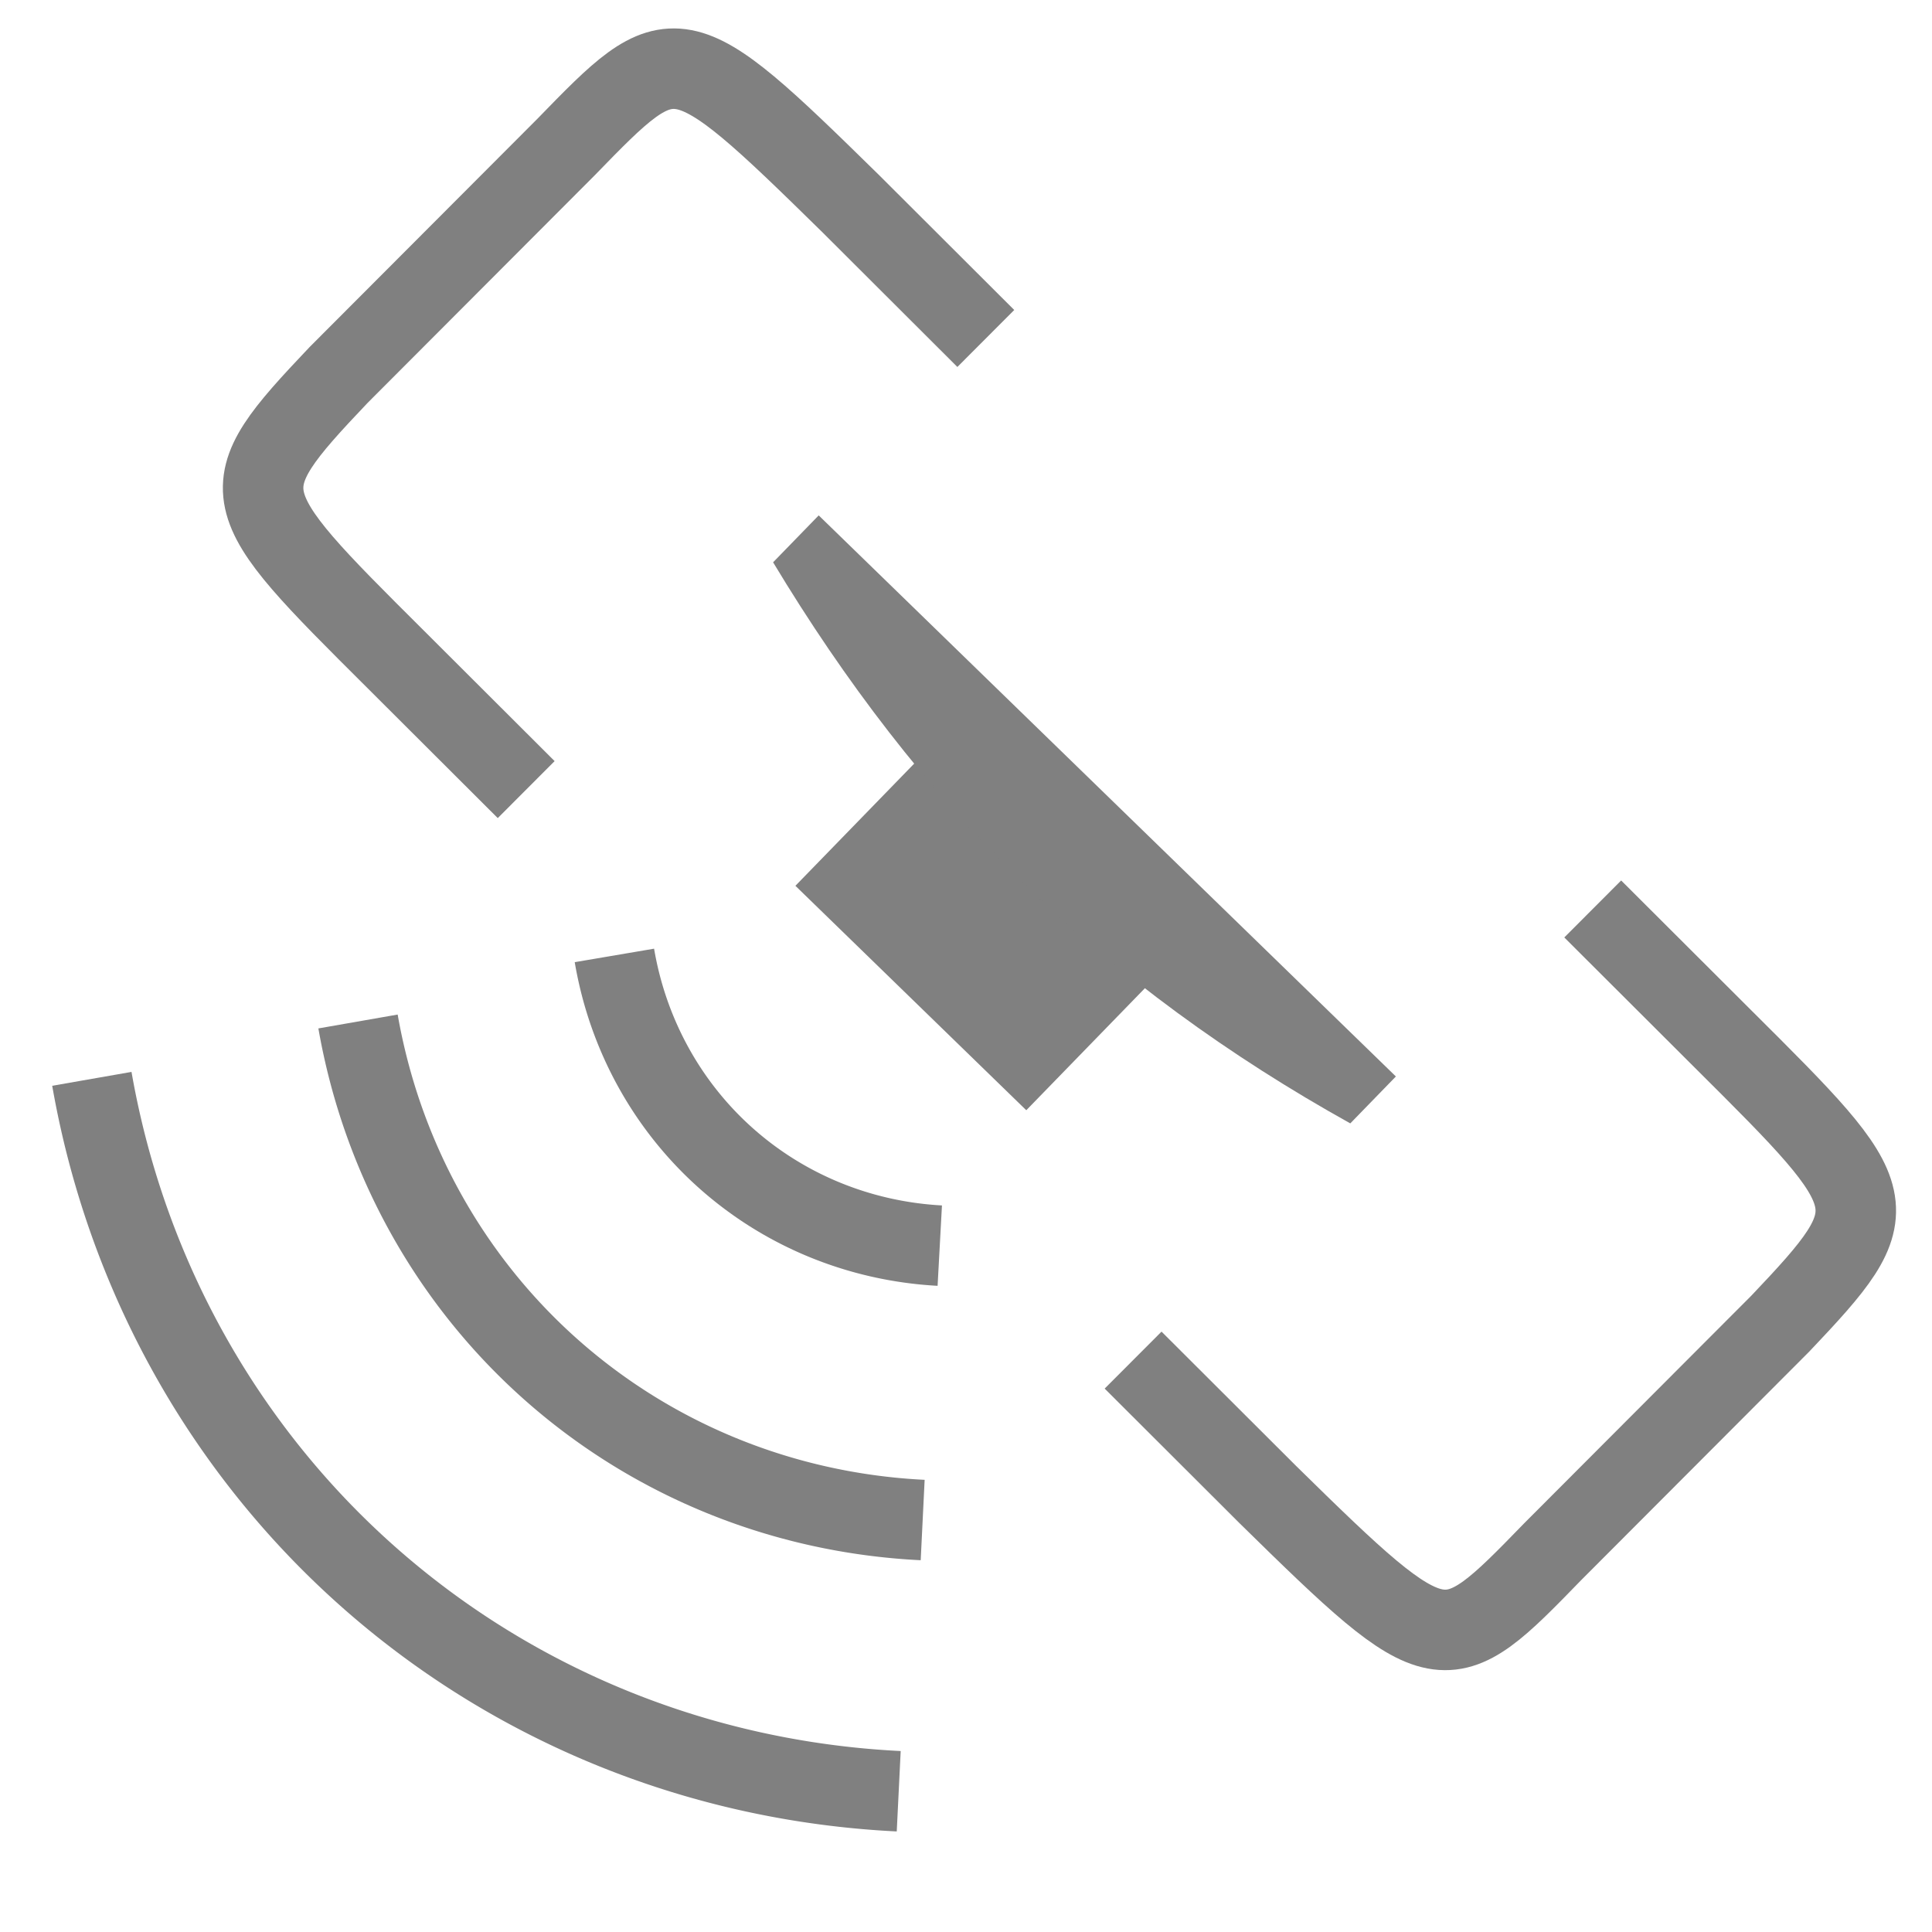 <?xml version="1.0" encoding="UTF-8" standalone="no"?>
<!-- Created with Inkscape (http://www.inkscape.org/) -->

<svg
   xmlns:dc="http://purl.org/dc/elements/1.1/"
   xmlns:cc="http://creativecommons.org/ns#"
   xmlns:rdf="http://www.w3.org/1999/02/22-rdf-syntax-ns#"
   xmlns:svg="http://www.w3.org/2000/svg"
   xmlns="http://www.w3.org/2000/svg"
   xmlns:sodipodi="http://sodipodi.sourceforge.net/DTD/sodipodi-0.dtd"
   xmlns:inkscape="http://www.inkscape.org/namespaces/inkscape"
   width="96"
   height="96"
   id="svg4874"
   version="1.1"
   inkscape:version="0.92.3 (2405546, 2018-03-11)"
   viewBox="0 0 96 96"
   sodipodi:docname="satellite.svg">
  <title
     id="title5840">satellite</title>
  <defs
     id="defs4876">
    <clipPath
       clipPathUnits="userSpaceOnUse"
       id="clipPath4690">
      <rect
         ry="2.747"
         transform="matrix(0.71,-0.705,0.705,0.71,0,0)"
         y="18.787"
         x="-125.629"
         height="40"
         width="56"
         id="rect4692"
         style="display:inline;opacity:1;fill:#fdfdfd;fill-opacity:1;stroke:none;stroke-width:7.559;stroke-linecap:butt;stroke-linejoin:round;stroke-miterlimit:4;stroke-dasharray:none;stroke-opacity:1;paint-order:normal" />
    </clipPath>
    <clipPath
       clipPathUnits="userSpaceOnUse"
       id="clipPath4694">
      <rect
         ry="2.747"
         transform="matrix(0.71,-0.705,0.705,0.71,0,0)"
         y="95.235"
         x="-119.488"
         height="40"
         width="56"
         id="rect4696"
         style="display:inline;opacity:1;fill:#fdfdfd;fill-opacity:1;stroke:none;stroke-width:7.559;stroke-linecap:butt;stroke-linejoin:round;stroke-miterlimit:4;stroke-dasharray:none;stroke-opacity:1;paint-order:normal" />
    </clipPath>
  </defs>
  <sodipodi:namedview
     id="base"
     pagecolor="#ffffff"
     bordercolor="#666666"
     borderopacity="1.0"
     inkscape:pageopacity="0.0"
     inkscape:pageshadow="2"
     inkscape:zoom="3.9739397"
     inkscape:cx="-1.5456288"
     inkscape:cy="27.539276"
     inkscape:document-units="px"
     inkscape:current-layer="layer1"
     showgrid="true"
     showborder="true"
     fit-margin-top="0"
     fit-margin-left="0"
     fit-margin-right="0"
     fit-margin-bottom="0"
     inkscape:snap-bbox="true"
     inkscape:bbox-paths="true"
     inkscape:bbox-nodes="true"
     inkscape:snap-bbox-edge-midpoints="true"
     inkscape:snap-bbox-midpoints="true"
     inkscape:object-paths="true"
     inkscape:snap-intersection-paths="true"
     inkscape:object-nodes="true"
     inkscape:snap-smooth-nodes="true"
     inkscape:snap-midpoints="true"
     inkscape:snap-object-midpoints="true"
     inkscape:snap-center="true"
     showguides="true"
     inkscape:guide-bbox="true"
     inkscape:snap-global="true"
     inkscape:window-width="1853"
     inkscape:window-height="1025"
     inkscape:window-x="67"
     inkscape:window-y="27"
     inkscape:window-maximized="1"
     inkscape:snap-grids="false"
     inkscape:snap-to-guides="false">
    <inkscape:grid
       type="xygrid"
       id="grid5451"
       empspacing="8" />
    <sodipodi:guide
       orientation="1,0"
       position="8,-8"
       id="guide4063"
       inkscape:locked="false" />
    <sodipodi:guide
       orientation="1,0"
       position="4,-8"
       id="guide4065"
       inkscape:locked="false" />
    <sodipodi:guide
       orientation="0,1"
       position="-8,88"
       id="guide4067"
       inkscape:locked="false" />
    <sodipodi:guide
       orientation="0,1"
       position="-8,92"
       id="guide4069"
       inkscape:locked="false" />
    <sodipodi:guide
       orientation="0,1"
       position="104,4"
       id="guide4071"
       inkscape:locked="false" />
    <sodipodi:guide
       orientation="0,1"
       position="-5,8"
       id="guide4073"
       inkscape:locked="false" />
    <sodipodi:guide
       orientation="1,0"
       position="88,-8"
       id="guide4077"
       inkscape:locked="false" />
    <sodipodi:guide
       orientation="0,1"
       position="-8,84"
       id="guide4074"
       inkscape:locked="false" />
    <sodipodi:guide
       orientation="1,0"
       position="12,-8"
       id="guide4076"
       inkscape:locked="false" />
    <sodipodi:guide
       orientation="1,0"
       position="84,-8"
       id="guide4080"
       inkscape:locked="false" />
    <sodipodi:guide
       position="48,-8"
       orientation="1,0"
       id="guide4170"
       inkscape:locked="false" />
    <sodipodi:guide
       position="-8,48"
       orientation="0,1"
       id="guide4172"
       inkscape:locked="false" />
    <sodipodi:guide
       position="92,-8"
       orientation="1,0"
       id="guide4760"
       inkscape:locked="false" />
  </sodipodi:namedview>
  <g
     inkscape:label="wings"
     inkscape:groupmode="layer"
     id="layer1"
     transform="translate(67.857,-78.505)"
     style="display:inline">
    <rect
       y="-28.143"
       x="78.505"
       height="96"
       width="96"
       id="rect4782"
       style="color:#000000;display:inline;overflow:visible;visibility:visible;fill:none;stroke:none;stroke-width:3.999;marker:none;enable-background:accumulate"
       transform="rotate(90)" />
    <path
       style="opacity:1;vector-effect:none;fill:none;fill-opacity:1;stroke:#808080;stroke-width:4;stroke-linecap:butt;stroke-linejoin:round;stroke-miterlimit:4;stroke-dasharray:none;stroke-dashoffset:0;stroke-opacity:1;marker:none"
       d="m -41.711,117.74 -6.478,-6.465 c -8.105,-8.068 -8.355,-8.331 -2.842,-14.139 l 11.302,-11.325 c 5.384,-5.544 5.527,-5.645 14.145,2.815 l 6.711,6.698"
       id="path8847"
       inkscape:connector-curvature="0"
       sodipodi:nodetypes="cccccc" />
    <path
       sodipodi:nodetypes="cccccc"
       inkscape:connector-curvature="0"
       id="path8860"
       d="m 11.285,123.671 6.478,6.465 c 8.105,8.068 8.355,8.331 2.842,14.139 L 9.302,155.601 c -5.384,5.544 -5.527,5.645 -14.145,-2.815 l -6.711,-6.698"
       style="opacity:1;vector-effect:none;fill:none;fill-opacity:1;stroke:#808080;stroke-width:4;stroke-linecap:butt;stroke-linejoin:round;stroke-miterlimit:4;stroke-dasharray:none;stroke-dashoffset:0;stroke-opacity:1;marker:none" />
  </g>
  <g
     inkscape:groupmode="layer"
     id="layer7"
     inkscape:label="sensor"
     style="display:inline">
    <g
       id="g5399"
       transform="translate(1.246)">
      <path
         sodipodi:type="arc"
         style="color:#000000;display:inline;overflow:visible;visibility:visible;fill:none;stroke:#808080;stroke-width:4;stroke-linecap:butt;stroke-linejoin:round;stroke-miterlimit:4;stroke-dasharray:none;stroke-dashoffset:0;stroke-opacity:1;marker:none;enable-background:accumulate"
         id="path1695-0"
         sodipodi:cx="104.99104"
         sodipodi:cy="-65.901772"
         sodipodi:rx="18.529083"
         sodipodi:ry="17.793692"
         d="m 119.691,-76.734 a 18.529,17.794 0 0 1 0,21.664"
         transform="rotate(131.731,51.515,-24.051)"
         sodipodi:start="5.6286868"
         sodipodi:end="0.65449849"
         sodipodi:open="true" />
      <g
         id="g861"
         transform="matrix(-0.697,0.717,0.717,0.697,15.662,-485.551)">
        <rect
           transform="matrix(0,-1,-1,0,0,0)"
           y="-363.973"
           x="-401.362"
           height="10.004"
           width="16"
           id="rect4188"
           style="color:#000000;display:inline;overflow:visible;visibility:visible;opacity:1;fill:#808080;fill-opacity:1;fill-rule:nonzero;stroke:none;stroke-width:8.002;stroke-linecap:butt;stroke-linejoin:miter;stroke-miterlimit:4;stroke-dasharray:none;stroke-dashoffset:0;stroke-opacity:1;marker:none;enable-background:accumulate" />
        <path
           id="path1687-9"
           d="m 355.97,393.362 c 0,6.666 -0.955,13.346 -2.751,20 h -3.251 V 373.362 h 3.251 c 1.758,6.668 2.751,13.334 2.751,20 z"
           style="font-style:normal;font-variant:normal;font-weight:normal;font-stretch:normal;font-size:15px;line-height:125%;font-family:Ubuntu;-inkscape-font-specification:Ubuntu;text-align:center;letter-spacing:0px;word-spacing:0px;writing-mode:lr-tb;text-anchor:middle;display:inline;fill:#808080;fill-opacity:1;stroke:none;stroke-width:1"
           inkscape:connector-curvature="0" />
      </g>
      <path
         sodipodi:open="true"
         sodipodi:end="0.65449849"
         sodipodi:start="5.6286868"
         transform="rotate(131.442)"
         d="m 37.989,-91.451 a 45.756,43.927 0 0 1 0,53.483"
         sodipodi:ry="43.927387"
         sodipodi:rx="45.755726"
         sodipodi:cy="-64.709473"
         sodipodi:cx="1.6886597"
         id="path1691-4"
         style="color:#000000;display:inline;overflow:visible;visibility:visible;fill:none;stroke:#808080;stroke-width:4;stroke-linecap:butt;stroke-linejoin:round;stroke-miterlimit:4;stroke-dasharray:none;stroke-dashoffset:0;stroke-opacity:1;marker:none;enable-background:accumulate"
         sodipodi:type="arc" />
      <path
         sodipodi:open="true"
         sodipodi:end="0.65449849"
         sodipodi:start="5.6286868"
         sodipodi:type="arc"
         style="color:#000000;display:inline;overflow:visible;visibility:visible;fill:none;stroke:#808080;stroke-width:4;stroke-linecap:butt;stroke-linejoin:round;stroke-miterlimit:4;stroke-dasharray:none;stroke-dashoffset:0;stroke-opacity:1;marker:none;enable-background:accumulate"
         id="path1693-2"
         sodipodi:cx="1.6944878"
         sodipodi:cy="-64.70945"
         sodipodi:rx="32.021152"
         sodipodi:ry="30.741375"
         d="m 27.099,-83.424 a 32.021,30.741 0 0 1 1e-6,37.428"
         transform="rotate(131.442)" />
    </g>
  </g>
</svg>
